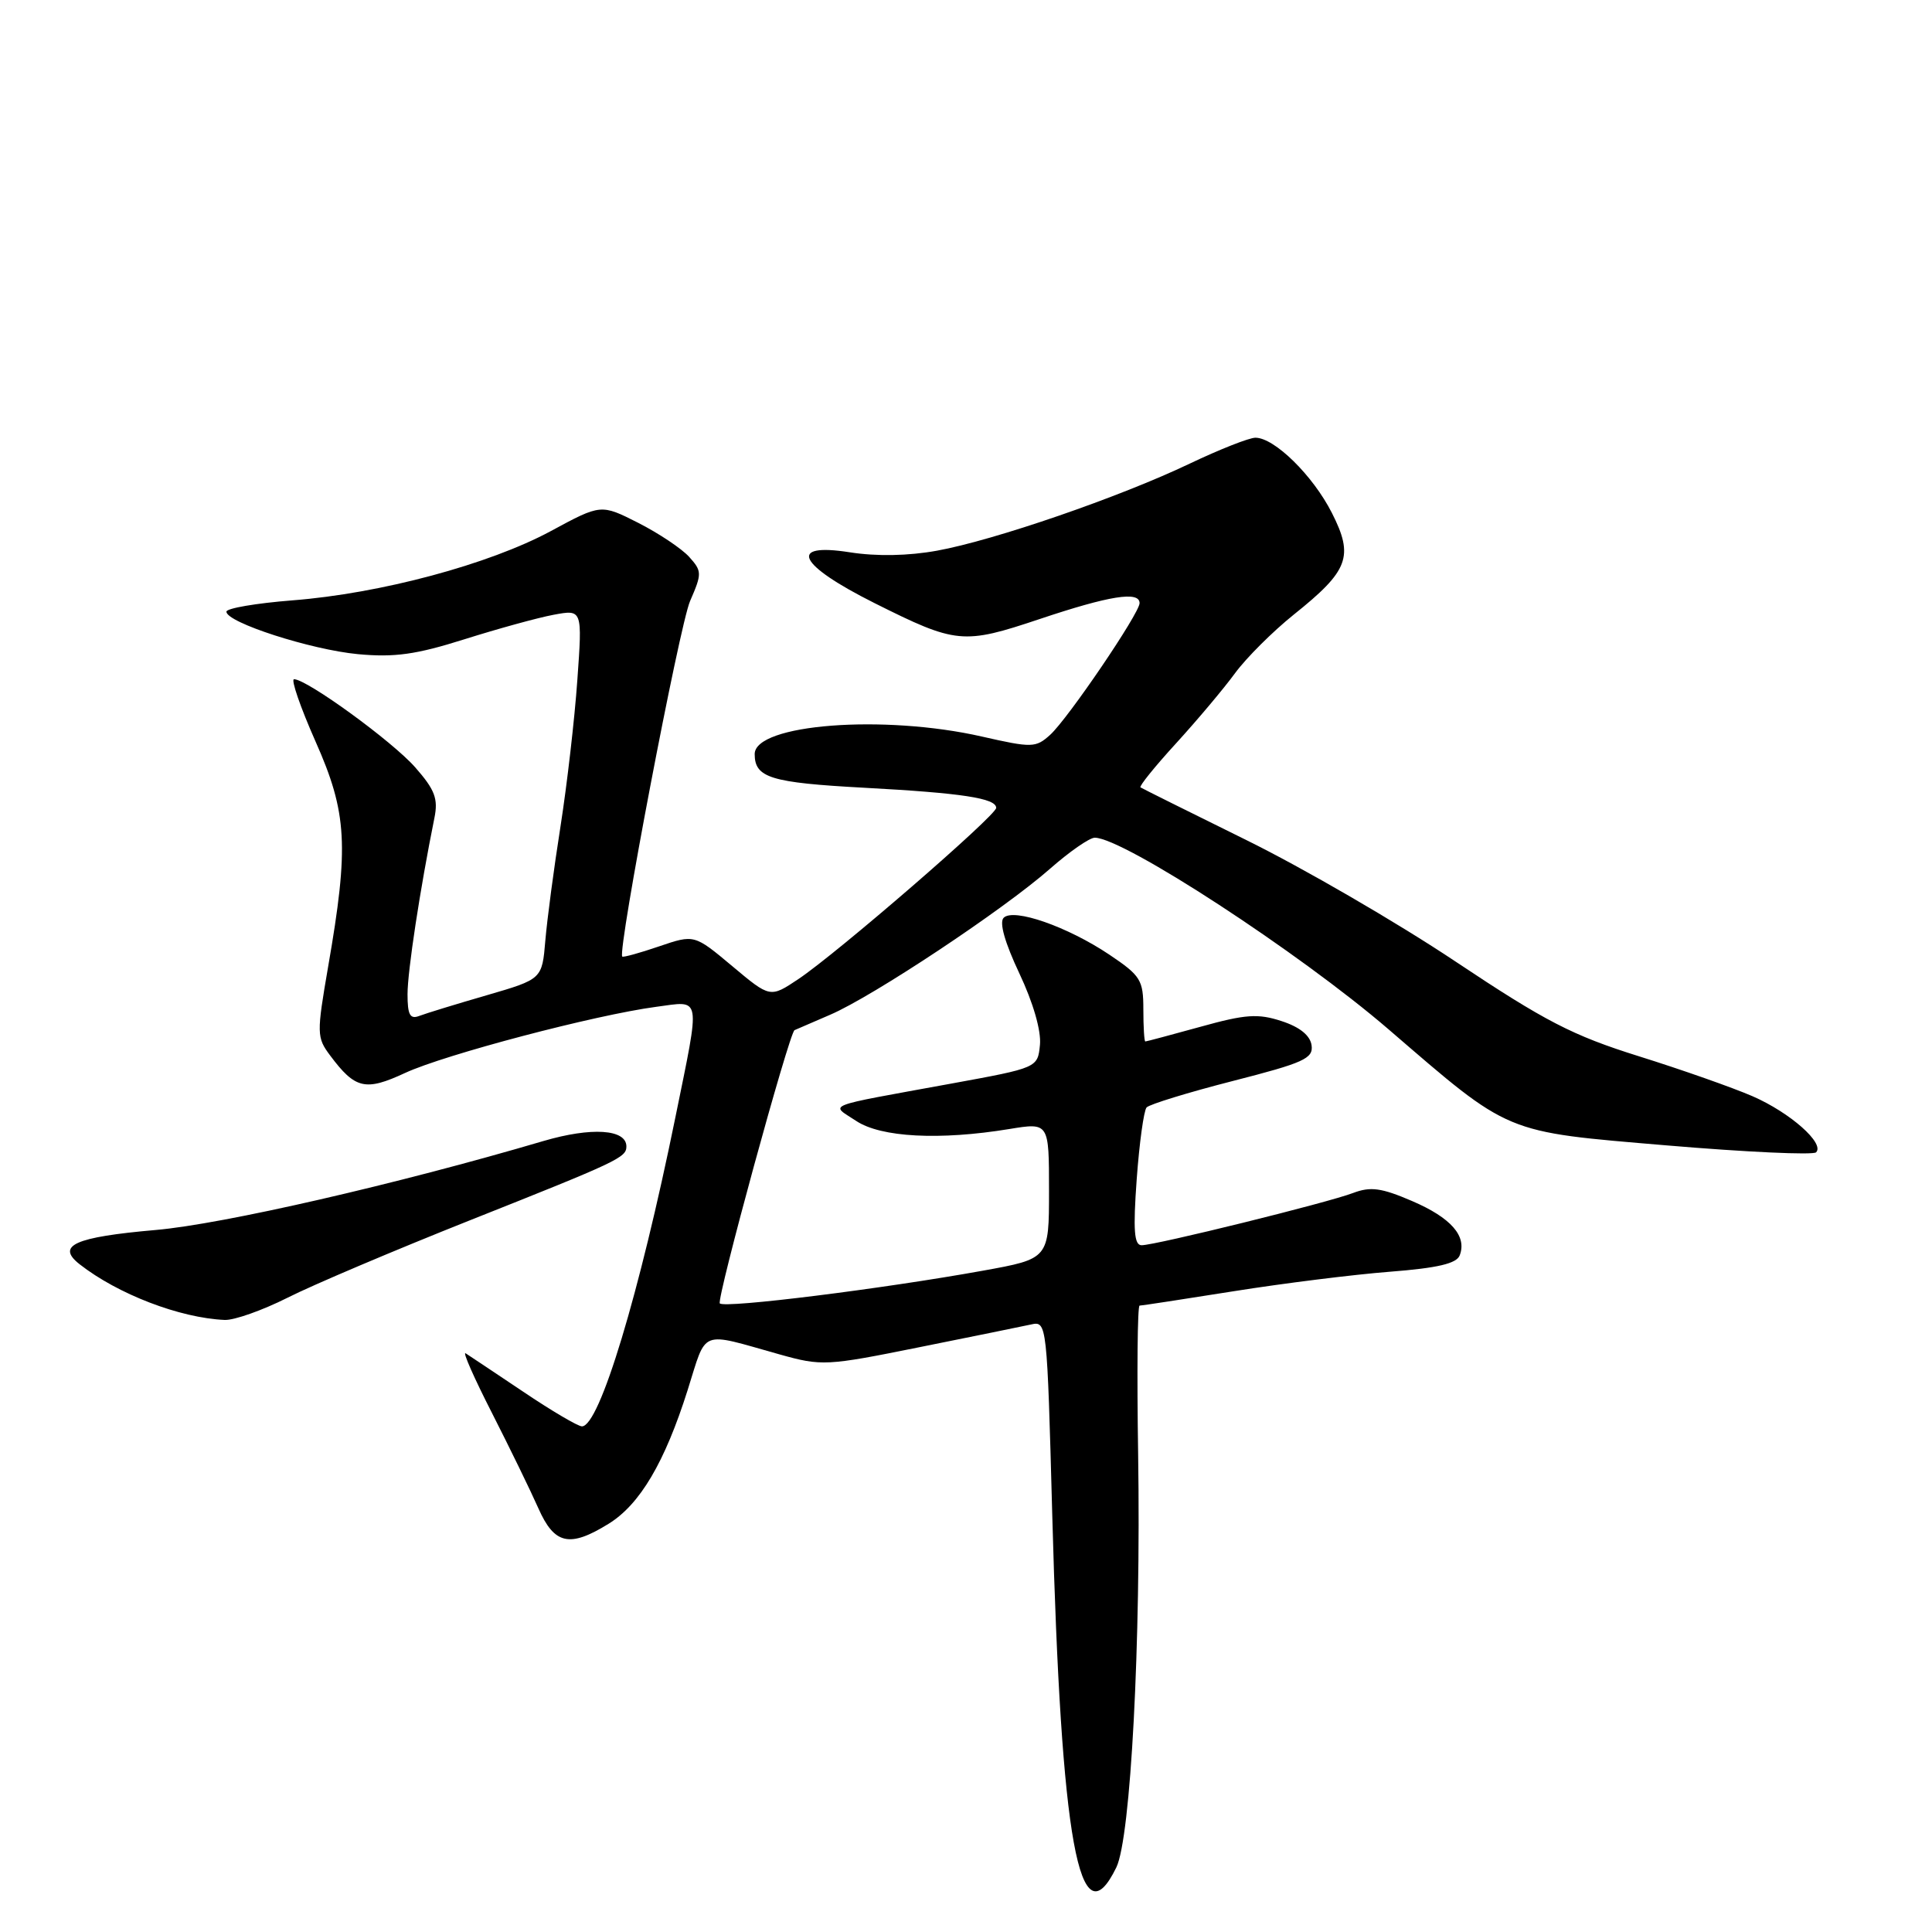 <?xml version="1.0" encoding="UTF-8" standalone="no"?>
<!DOCTYPE svg PUBLIC "-//W3C//DTD SVG 1.1//EN" "http://www.w3.org/Graphics/SVG/1.1/DTD/svg11.dtd" >
<svg xmlns="http://www.w3.org/2000/svg" xmlns:xlink="http://www.w3.org/1999/xlink" version="1.1" viewBox="0 0 256 256">
 <g >
 <path fill="currentColor"
d=" M 147.92 247.44 C 149.83 243.51 151.19 217.71 150.81 192.75 C 150.64 181.89 150.72 173.00 151.00 173.00 C 151.28 173.00 156.90 172.14 163.50 171.09 C 170.10 170.04 179.40 168.88 184.18 168.51 C 190.48 168.02 193.01 167.43 193.42 166.34 C 194.40 163.79 192.27 161.36 187.10 159.14 C 183.06 157.40 181.61 157.20 179.31 158.07 C 175.95 159.36 153.10 165.00 151.27 165.00 C 150.28 165.00 150.13 163.03 150.62 156.25 C 150.97 151.44 151.56 147.16 151.93 146.74 C 152.31 146.33 157.44 144.75 163.34 143.24 C 172.76 140.83 174.04 140.26 173.79 138.50 C 173.60 137.20 172.22 136.08 169.81 135.30 C 166.70 134.28 165.04 134.39 159.08 136.05 C 155.20 137.12 151.91 138.00 151.76 138.00 C 151.62 138.00 151.50 136.09 151.50 133.76 C 151.50 129.85 151.15 129.29 147.00 126.50 C 141.45 122.78 134.31 120.29 132.99 121.61 C 132.38 122.22 133.15 124.91 135.07 128.98 C 136.90 132.85 137.98 136.59 137.80 138.44 C 137.50 141.49 137.50 141.49 126.00 143.59 C 108.77 146.74 110.02 146.25 113.45 148.53 C 116.73 150.71 124.50 151.12 133.75 149.60 C 139.00 148.74 139.00 148.74 139.00 157.77 C 139.00 166.79 139.00 166.79 130.25 168.37 C 116.92 170.78 96.05 173.38 95.38 172.71 C 94.90 172.23 104.58 136.83 105.28 136.50 C 105.40 136.44 107.53 135.52 110.00 134.46 C 115.69 132.02 133.03 120.50 139.15 115.10 C 141.71 112.85 144.37 111.00 145.06 111.00 C 148.85 111.00 172.18 126.22 184.00 136.40 C 200.24 150.39 199.14 149.93 220.84 151.77 C 231.35 152.66 240.26 153.07 240.64 152.69 C 241.82 151.51 237.20 147.43 232.23 145.26 C 229.63 144.13 222.85 141.74 217.16 139.96 C 208.35 137.20 204.74 135.33 192.82 127.38 C 185.12 122.24 172.67 115.02 165.16 111.32 C 157.65 107.62 151.33 104.47 151.12 104.33 C 150.91 104.19 153.03 101.56 155.84 98.49 C 158.64 95.42 162.16 91.24 163.65 89.20 C 165.14 87.17 168.64 83.68 171.43 81.44 C 178.72 75.61 179.42 73.75 176.48 67.96 C 173.97 63.01 168.87 58.00 166.35 58.00 C 165.52 58.00 161.62 59.54 157.67 61.42 C 148.36 65.87 131.72 71.60 124.15 72.97 C 120.34 73.66 116.16 73.74 112.59 73.18 C 104.29 71.88 105.73 74.83 115.87 79.91 C 126.72 85.34 127.62 85.42 137.75 82.03 C 147.00 78.93 151.00 78.29 151.00 79.92 C 151.00 81.25 141.51 95.23 139.15 97.37 C 137.24 99.09 136.76 99.11 130.12 97.60 C 117.08 94.63 100.00 95.95 100.00 99.92 C 100.00 103.06 102.12 103.71 114.50 104.38 C 127.47 105.08 132.00 105.77 132.00 107.05 C 132.00 108.06 110.89 126.33 105.78 129.74 C 102.05 132.23 102.05 132.23 97.03 128.02 C 92.00 123.81 92.00 123.81 87.33 125.40 C 84.76 126.28 82.57 126.88 82.45 126.75 C 81.81 125.99 90.03 82.87 91.44 79.64 C 93.03 75.99 93.02 75.68 91.31 73.78 C 90.31 72.68 87.28 70.66 84.57 69.28 C 79.63 66.78 79.63 66.78 72.99 70.37 C 64.82 74.78 50.40 78.65 38.75 79.55 C 33.94 79.93 30.00 80.60 30.00 81.05 C 30.00 82.48 41.18 86.09 47.44 86.68 C 52.27 87.13 55.14 86.73 61.53 84.71 C 65.94 83.32 71.26 81.85 73.36 81.46 C 77.17 80.75 77.17 80.75 76.50 90.12 C 76.14 95.28 75.13 104.00 74.27 109.50 C 73.40 115.00 72.50 121.80 72.26 124.62 C 71.83 129.74 71.83 129.74 64.48 131.88 C 60.44 133.05 56.43 134.28 55.57 134.61 C 54.33 135.09 54.00 134.48 54.00 131.74 C 54.00 128.69 55.66 117.79 57.56 108.39 C 58.08 105.84 57.63 104.65 55.02 101.68 C 52.00 98.24 40.67 90.00 38.96 90.00 C 38.52 90.00 39.80 93.71 41.81 98.25 C 46.01 107.70 46.26 112.11 43.48 128.09 C 41.95 136.96 41.96 137.47 43.74 139.85 C 47.06 144.30 48.41 144.62 53.68 142.17 C 58.95 139.73 78.89 134.48 86.94 133.41 C 93.01 132.61 92.84 131.60 89.48 148.11 C 84.71 171.53 79.43 189.00 77.11 189.00 C 76.59 189.00 73.08 186.94 69.33 184.41 C 65.57 181.89 62.14 179.60 61.70 179.32 C 61.25 179.04 62.83 182.61 65.20 187.25 C 67.56 191.89 70.32 197.56 71.33 199.84 C 73.46 204.66 75.47 205.11 80.64 201.91 C 84.79 199.35 88.08 193.79 91.12 184.18 C 93.70 176.02 92.58 176.46 103.28 179.46 C 108.88 181.03 109.49 181.00 121.78 178.52 C 128.78 177.12 135.45 175.75 136.62 175.50 C 138.72 175.03 138.74 175.23 139.43 200.76 C 140.60 244.13 143.03 257.48 147.92 247.44 Z  M 38.09 171.96 C 41.40 170.28 52.30 165.66 62.31 161.68 C 81.92 153.89 83.00 153.38 83.00 151.91 C 83.00 149.62 78.38 149.32 72.01 151.19 C 52.57 156.92 29.51 162.21 20.63 162.98 C 9.88 163.92 7.39 165.04 10.55 167.52 C 15.61 171.48 23.82 174.64 29.78 174.90 C 31.03 174.95 34.77 173.63 38.09 171.96 Z "/>
</g>
</svg>
